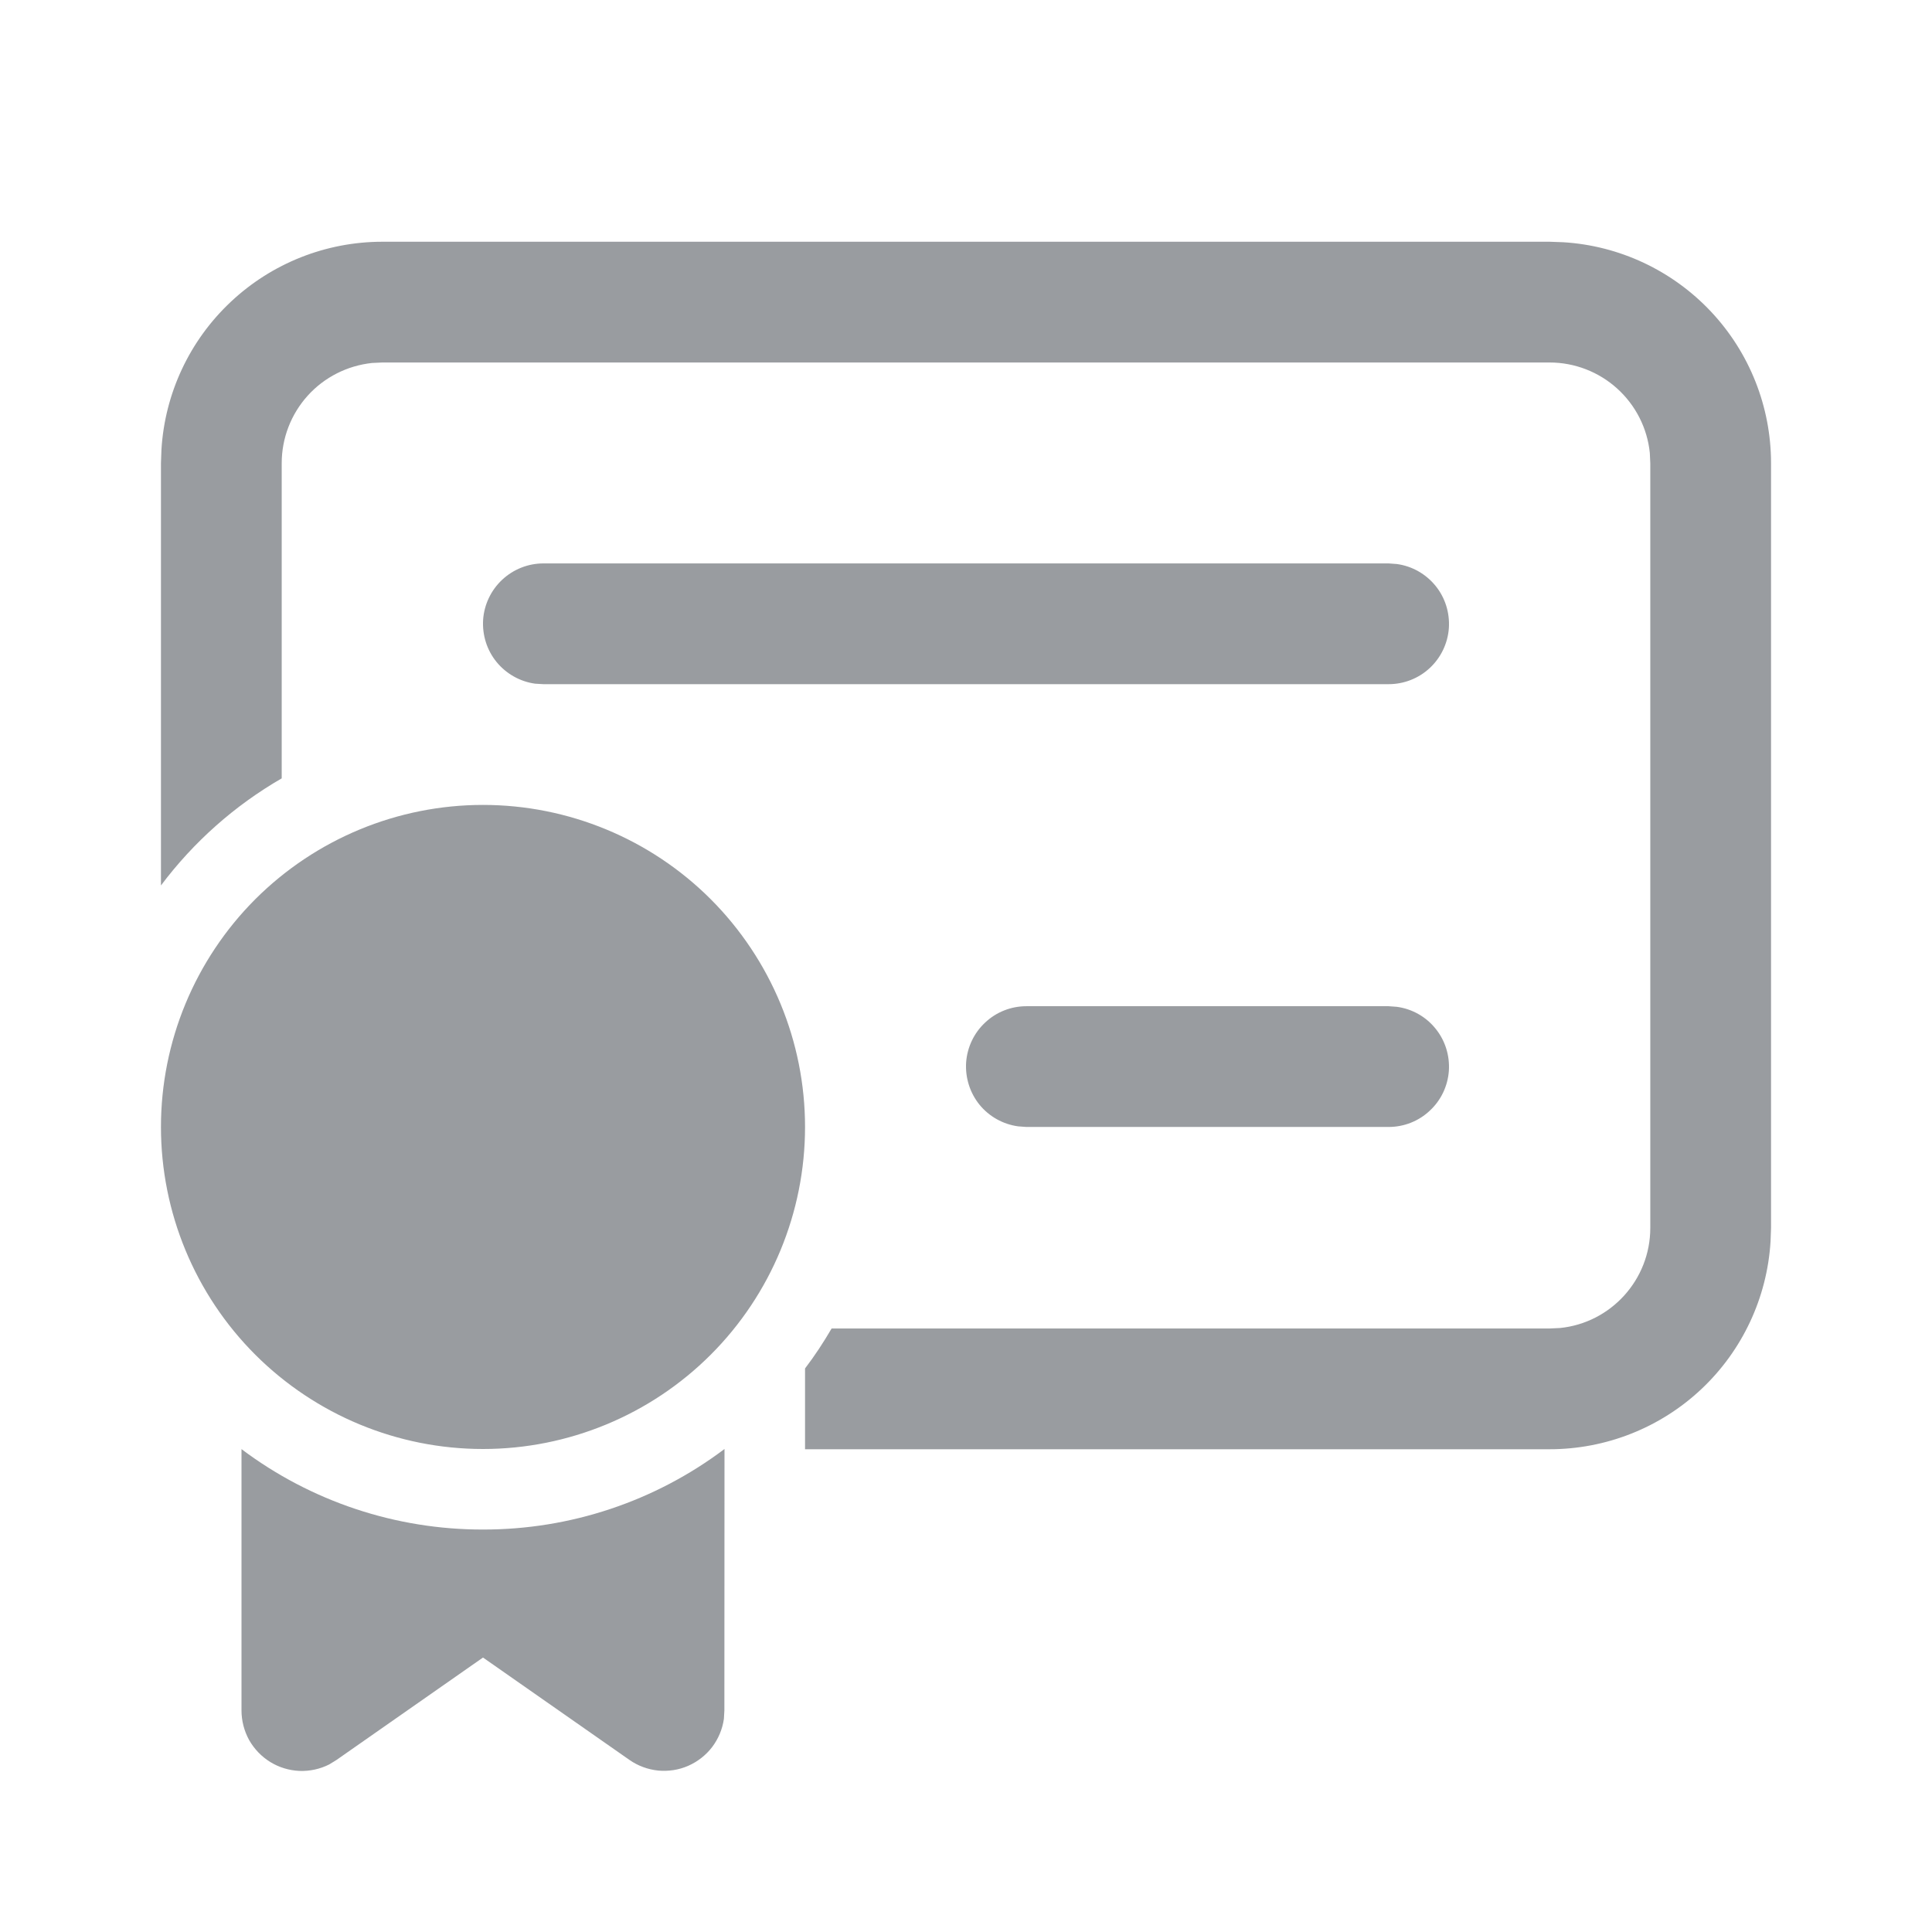 <svg width="16" height="16" viewBox="0 0 16 16" fill="none" xmlns="http://www.w3.org/2000/svg">
<path d="M6 12C5.424 12.434 4.722 12.668 4 12.667C3.279 12.668 2.577 12.435 2 12.001V14.165C2 14.251 2.022 14.335 2.063 14.41C2.105 14.484 2.165 14.547 2.238 14.592C2.311 14.637 2.394 14.662 2.48 14.666C2.565 14.669 2.65 14.651 2.727 14.612L2.787 14.575L4 13.727L5.213 14.575C5.283 14.624 5.365 14.654 5.45 14.663C5.535 14.671 5.621 14.658 5.699 14.624C5.778 14.589 5.846 14.536 5.898 14.468C5.949 14.4 5.983 14.32 5.995 14.235L5.999 14.165L6 12V12ZM3.167 2.002C2.7 2.002 2.251 2.18 1.911 2.5C1.57 2.82 1.365 3.258 1.337 3.724L1.333 3.836L1.333 7.333C1.603 6.973 1.943 6.671 2.333 6.446L2.333 3.836C2.333 3.629 2.41 3.43 2.548 3.277C2.686 3.124 2.876 3.028 3.081 3.006L3.167 3.002H12.833C13.04 3.002 13.239 3.079 13.392 3.217C13.545 3.355 13.642 3.545 13.663 3.75L13.667 3.836V10.169C13.667 10.6 13.339 10.956 12.919 10.998L12.833 11.002H6.887C6.82 11.117 6.747 11.228 6.667 11.333V12.002H12.833C13.3 12.002 13.75 11.824 14.09 11.504C14.43 11.184 14.635 10.746 14.663 10.28L14.667 10.169V3.836C14.667 3.369 14.489 2.92 14.169 2.58C13.849 2.24 13.411 2.034 12.945 2.006L12.833 2.002H3.167ZM4 6.666C3.293 6.666 2.615 6.947 2.114 7.447C1.614 7.948 1.333 8.626 1.333 9.333C1.333 10.04 1.614 10.719 2.114 11.219C2.615 11.719 3.293 12 4 12C4.707 12 5.386 11.719 5.886 11.219C6.386 10.719 6.667 10.04 6.667 9.333C6.667 8.626 6.386 7.948 5.886 7.447C5.386 6.947 4.707 6.666 4 6.666ZM8.5 8.333C8.373 8.333 8.251 8.381 8.159 8.468C8.066 8.554 8.01 8.673 8.001 8.799C7.993 8.925 8.032 9.05 8.112 9.149C8.192 9.247 8.307 9.311 8.432 9.328L8.5 9.333H11.5C11.627 9.333 11.749 9.285 11.841 9.198C11.934 9.112 11.99 8.994 11.999 8.867C12.007 8.741 11.968 8.616 11.888 8.518C11.808 8.419 11.694 8.355 11.568 8.338L11.5 8.333H8.5ZM4.5 4.666C4.373 4.666 4.251 4.715 4.159 4.801C4.066 4.888 4.01 5.006 4.001 5.132C3.993 5.259 4.032 5.384 4.112 5.482C4.192 5.58 4.307 5.645 4.432 5.662L4.5 5.666H11.5C11.627 5.666 11.749 5.618 11.841 5.532C11.934 5.445 11.99 5.327 11.999 5.201C12.007 5.074 11.968 4.949 11.888 4.851C11.808 4.753 11.694 4.688 11.568 4.671L11.5 4.666H4.5Z" fill="#999CA0"/>
</svg>
